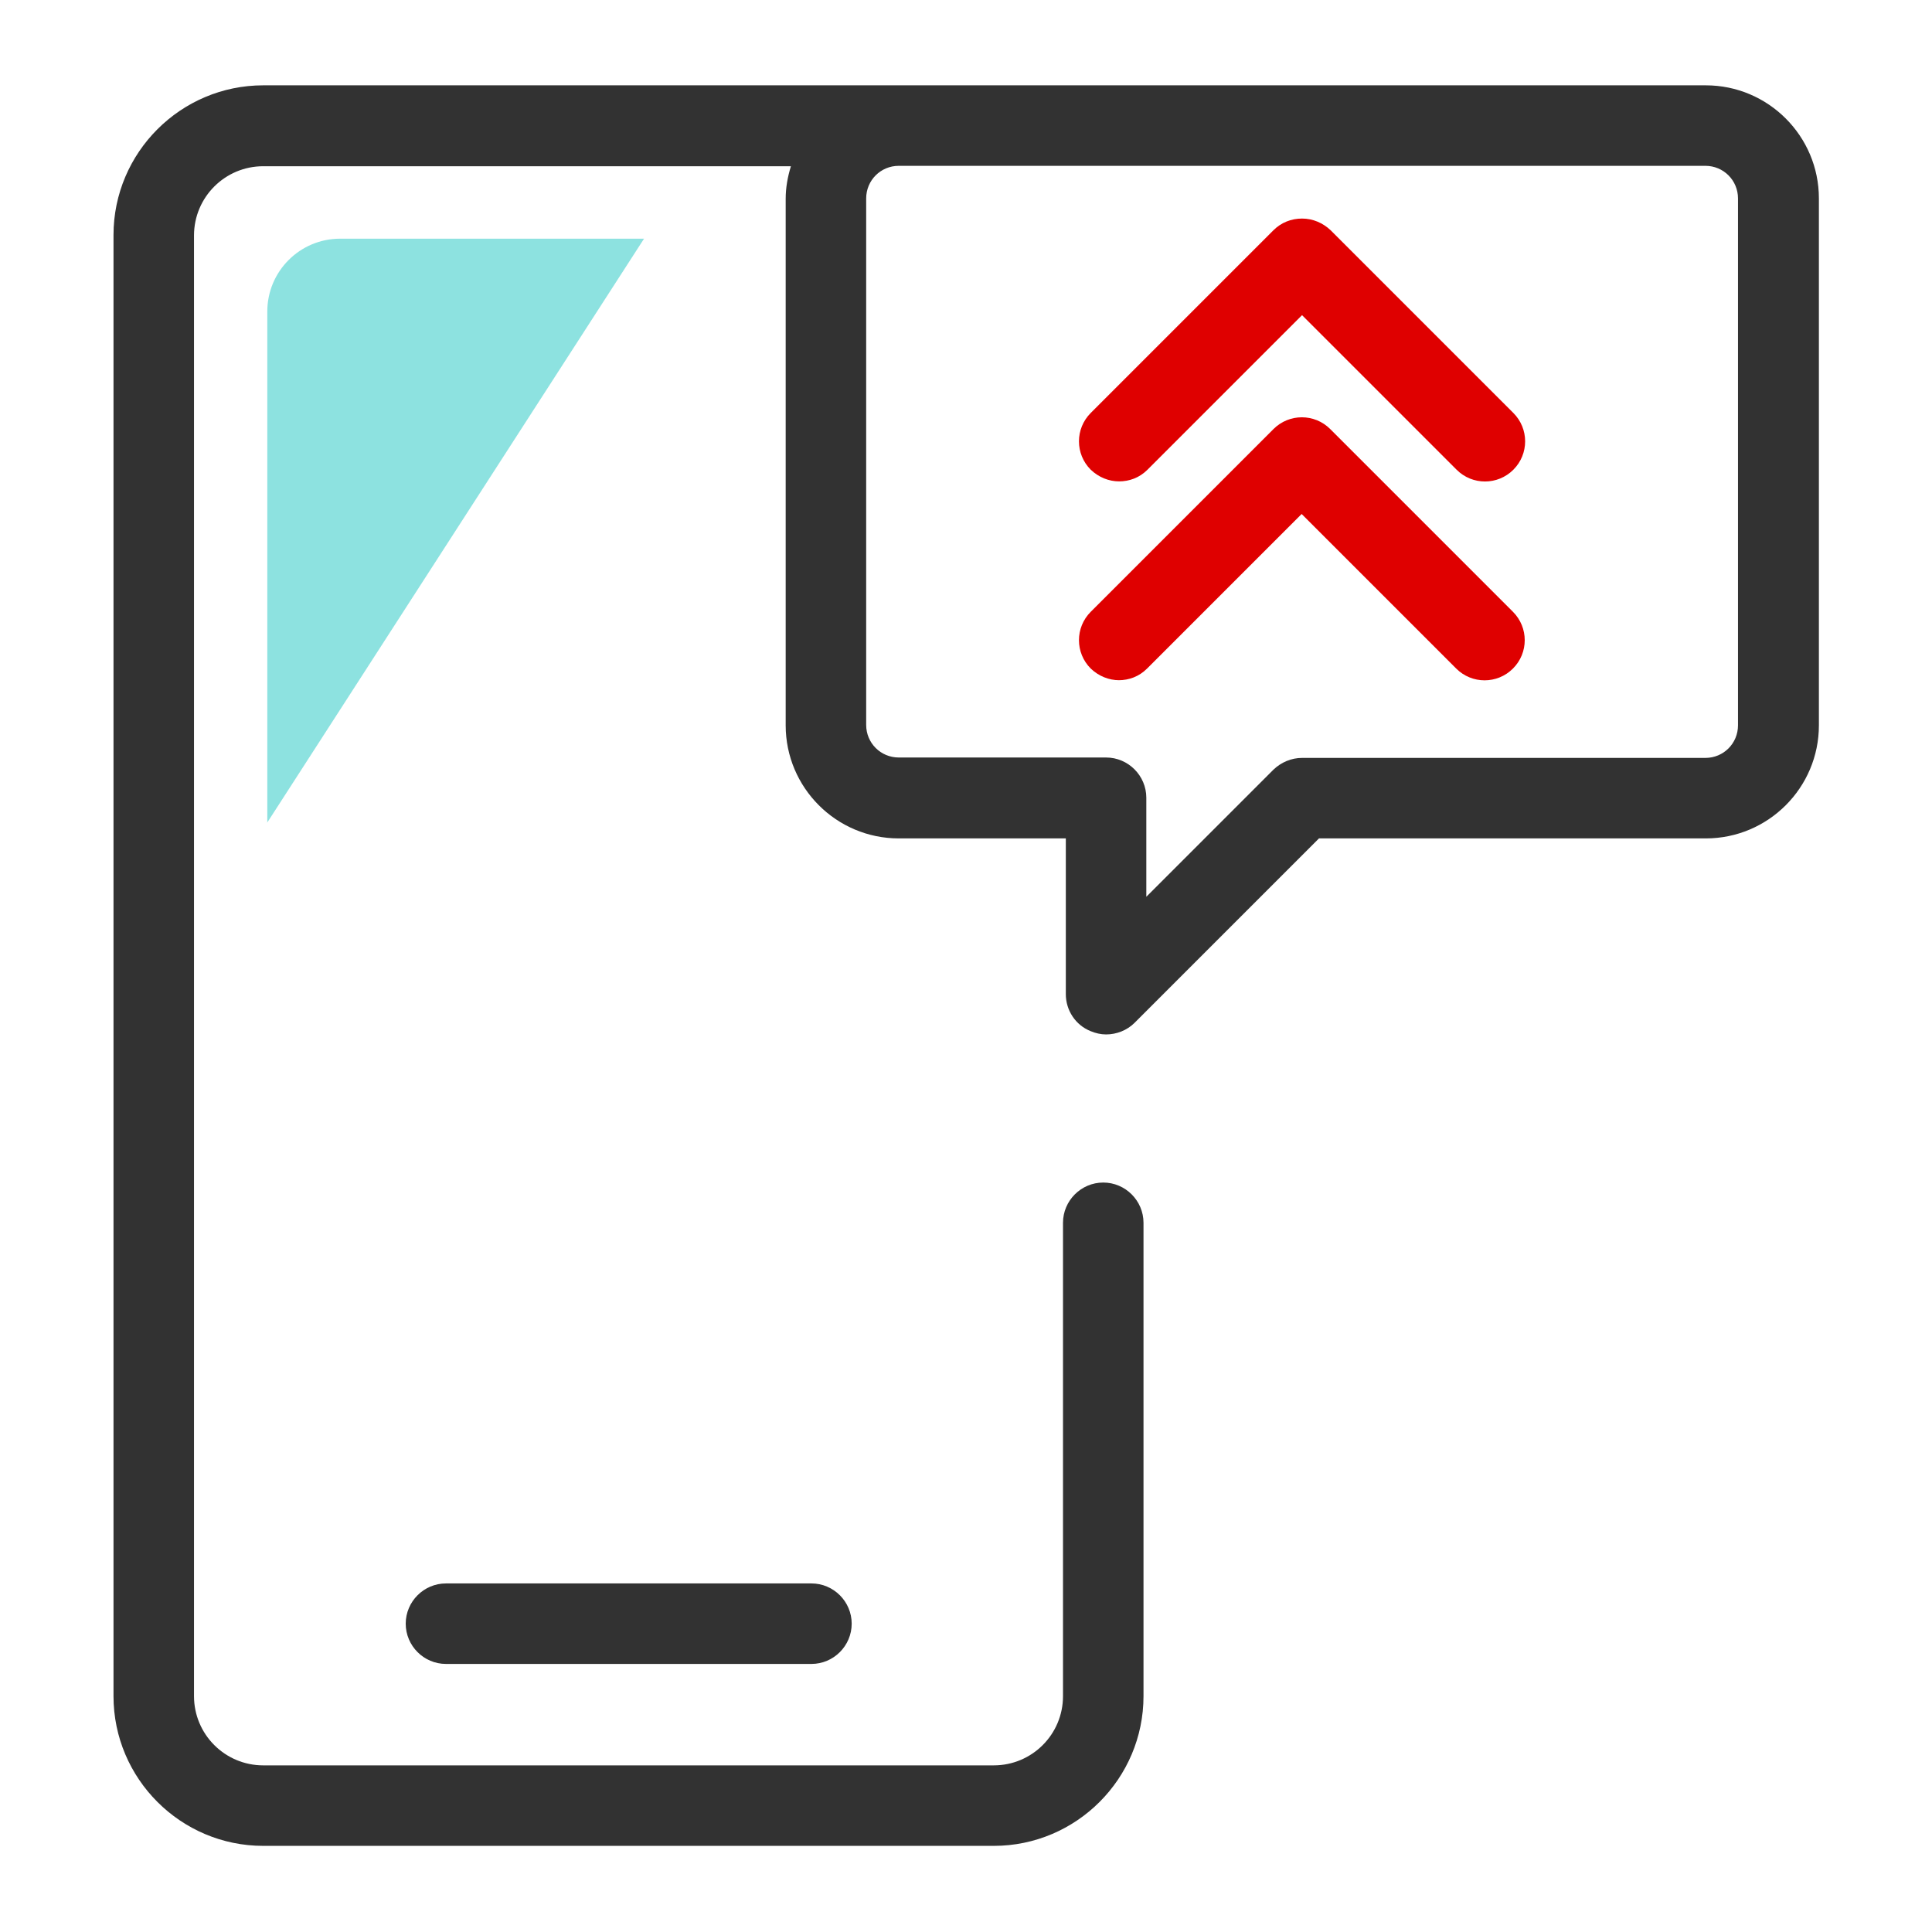 <svg width="48" height="48" viewBox="0 0 48 48" fill="none" xmlns="http://www.w3.org/2000/svg">
<path d="M42.37 2.12H6.54C4.49 2.12 2.82 3.79 2.82 5.84V42.14C2.82 44.19 4.49 45.86 6.54 45.86H24.69C26.74 45.86 28.41 44.19 28.41 42.14V30.38C28.41 29.83 27.96 29.38 27.41 29.38C26.86 29.38 26.41 29.83 26.41 30.38V42.14C26.41 43.09 25.64 43.86 24.69 43.86H6.54C5.59 43.86 4.82 43.09 4.82 42.14V5.85C4.82 4.9 5.59 4.13 6.54 4.13H19.65C19.57 4.39 19.52 4.66 19.52 4.94V18.02C19.52 19.57 20.78 20.83 22.33 20.83H26.48V24.7C26.48 25.1 26.72 25.47 27.1 25.62C27.22 25.67 27.35 25.7 27.48 25.7C27.74 25.7 28 25.6 28.19 25.41L32.77 20.83H42.38C43.93 20.83 45.19 19.57 45.19 18.02V4.93C45.19 3.38 43.93 2.12 42.38 2.12H42.37ZM43.18 18.02C43.18 18.47 42.82 18.83 42.37 18.83H32.35C32.08 18.83 31.83 18.94 31.64 19.12L28.48 22.28V19.82C28.48 19.27 28.03 18.82 27.48 18.82H22.33C21.88 18.82 21.52 18.46 21.52 18.01V4.93C21.52 4.48 21.88 4.12 22.33 4.12H42.37C42.82 4.12 43.18 4.48 43.18 4.93V18.01V18.02Z" fill="#323232"/>
<path d="M11.08 39.34C10.53 39.34 10.08 39.79 10.08 40.34C10.08 40.89 10.53 41.34 11.08 41.34H20.16C20.71 41.34 21.16 40.89 21.16 40.34C21.16 39.79 20.71 39.34 20.16 39.34H11.08Z" fill="#323232"/>
<path d="M27.809 16.9C27.549 16.9 27.299 16.8 27.099 16.61C26.709 16.22 26.709 15.59 27.099 15.2L31.639 10.66C32.029 10.27 32.659 10.27 33.049 10.66L37.589 15.2C37.979 15.59 37.979 16.22 37.589 16.61C37.199 17 36.569 17 36.179 16.61L32.339 12.77L28.499 16.61C28.299 16.81 28.049 16.9 27.789 16.9H27.809Z" fill="#DF0000"/>
<path d="M27.809 11.96C27.549 11.96 27.299 11.86 27.099 11.67C26.709 11.28 26.709 10.65 27.099 10.26L31.639 5.72C31.829 5.53 32.079 5.43 32.349 5.43C32.619 5.43 32.869 5.54 33.059 5.72L37.599 10.26C37.989 10.65 37.989 11.28 37.599 11.67C37.209 12.06 36.579 12.06 36.189 11.67L32.349 7.83L28.509 11.67C28.309 11.87 28.059 11.96 27.799 11.96H27.809Z" fill="#DF0000"/>
<path fill-rule="evenodd" clip-rule="evenodd" d="M6.641 20.44V7.74C6.641 6.74 7.451 5.93 8.451 5.93H16.001L6.631 20.45L6.641 20.44Z" fill="#8DE2E0"/>
</svg>
